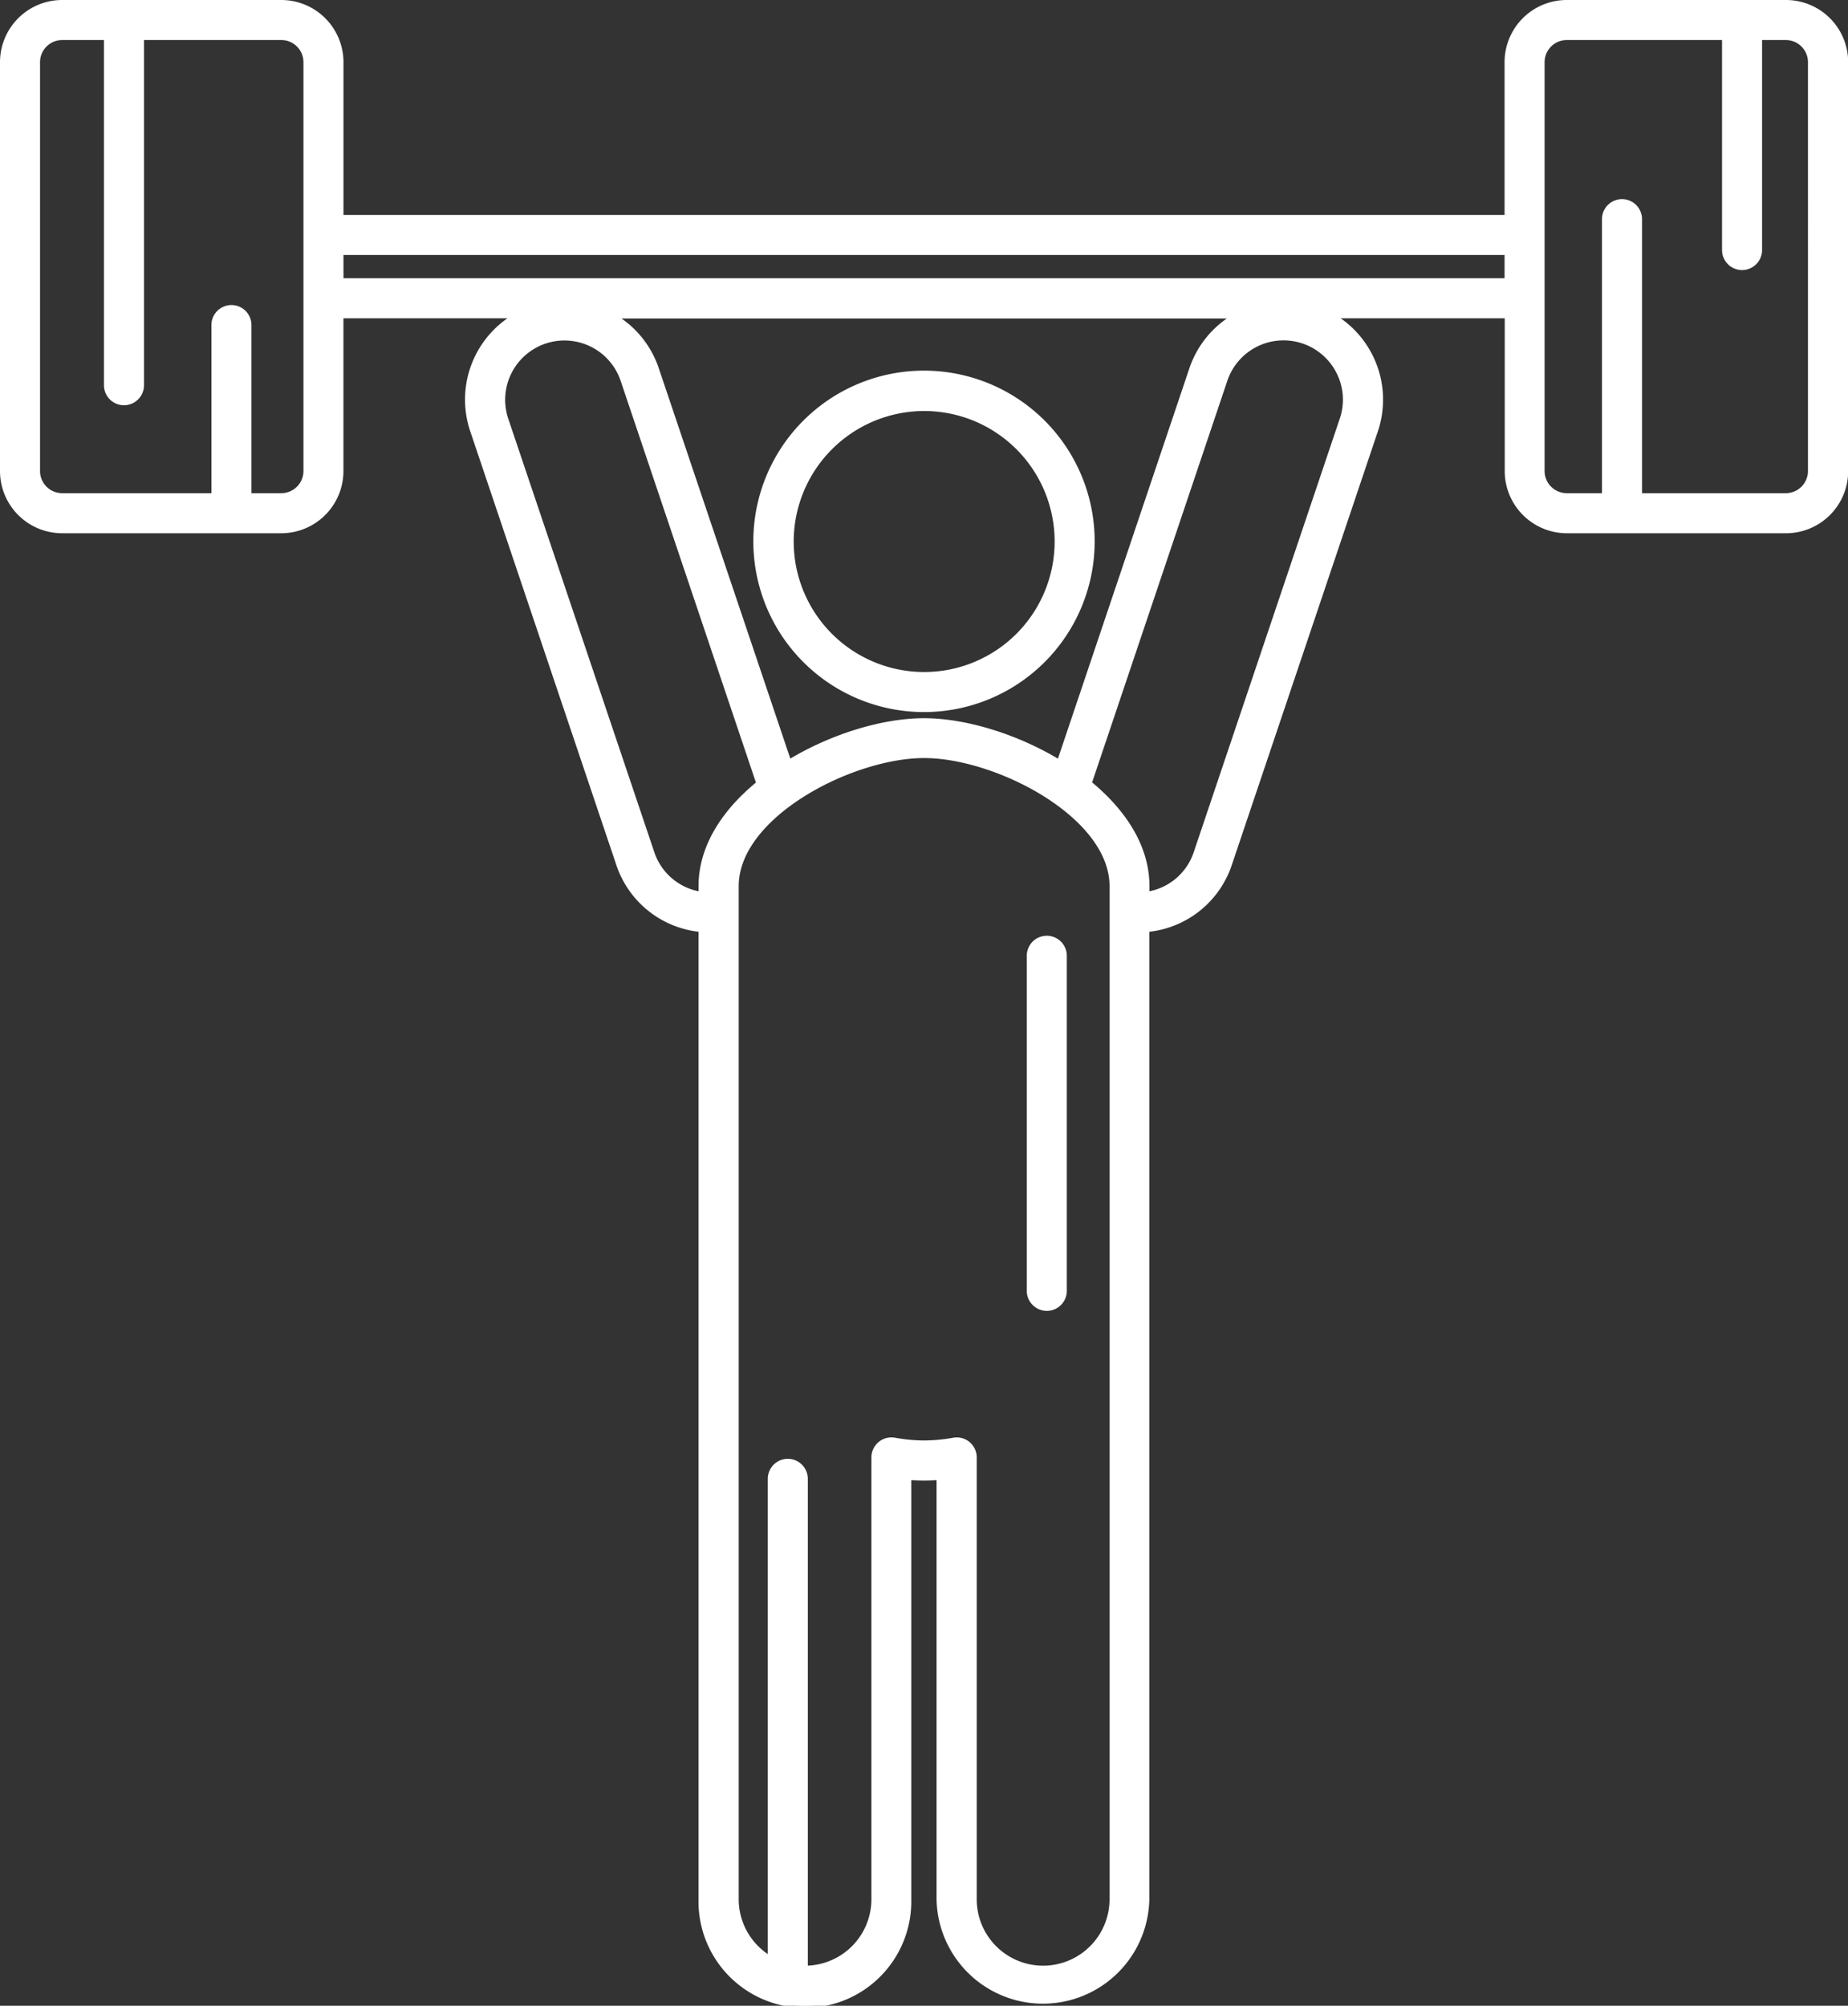 <svg id="fec6ee55-3636-429a-9009-932a4dc17ace" data-name="Capa 1" xmlns="http://www.w3.org/2000/svg" viewBox="0 0 438.54 475.85"><rect x="0" y="0" width="438.54" height="475.85" fill="#333333" stroke="none"/><title>weight</title><path d="M237.42,167.93a40,40,0,1,0-40-40A40,40,0,0,0,237.42,167.93Zm0-71.42A31.46,31.46,0,1,1,206,128,31.49,31.49,0,0,1,237.42,96.51Z" transform="translate(-18.15 0.5)" style="fill:#fff;stroke:#fff;stroke-miterlimit:10"/><path d="M441.94,0h-52a14.26,14.26,0,0,0-14.25,14.25V51H99.16V14.25A14.27,14.27,0,0,0,84.91,0h-52A14.26,14.26,0,0,0,18.65,14.25v97A14.26,14.26,0,0,0,32.9,125.51h52a14.27,14.27,0,0,0,14.25-14.25V74.51h41.13a23,23,0,0,0-10.06,27.17l34.65,102.84a22.91,22.91,0,0,0,19.54,15.58v230a24.75,24.75,0,1,0,49.49,0v-100a43.3,43.3,0,0,0,7,0v100a24.75,24.75,0,0,0,49.49,0v-230A22.9,22.9,0,0,0,310,204.52l34.65-102.84a23.05,23.05,0,0,0-10.05-27.17h41.13v36.75a14.26,14.26,0,0,0,14.25,14.25h52a14.26,14.26,0,0,0,14.25-14.25v-97A14.26,14.26,0,0,0,441.94,0ZM90.66,111.26A5.76,5.76,0,0,1,84.91,117H77.32V76.62a4.25,4.25,0,0,0-8.5,0V117H32.9a5.76,5.76,0,0,1-5.75-5.75v-97A5.76,5.76,0,0,1,32.9,8.5H43.32V90.89a4.25,4.25,0,0,0,8.5,0V8.5H84.91a5.76,5.76,0,0,1,5.75,5.75Zm93.76,98.45v1.83a14.46,14.46,0,0,1-11.48-9.73L138.29,99a14.57,14.57,0,0,1,27.62-9.3l32.21,95.62C190.05,191.9,184.42,200.31,184.42,209.71Zm81.26,256.63a16.26,16.26,0,0,1-16.25-16.24V345.26a4.24,4.24,0,0,0-4.25-4.25,3.64,3.64,0,0,0-.74.07,40.62,40.62,0,0,1-7,.66,39.7,39.7,0,0,1-7-.67,4.26,4.26,0,0,0-5,4.19V450.1a16.27,16.27,0,0,1-16.09,16.24v-116a4.25,4.25,0,0,0-8.5,0V464a16.23,16.23,0,0,1-7.9-13.91V209.71c0-16.74,27.33-30.87,44.5-30.87s44.5,14.13,44.5,30.87V450.1A16.27,16.27,0,0,1,265.68,466.34ZM336.55,99,301.91,201.81a14.45,14.45,0,0,1-11.49,9.73v-1.83c0-9.39-5.63-17.81-13.69-24.43l32.2-95.61a14.58,14.58,0,0,1,26.87-1.83A14.43,14.43,0,0,1,336.55,99ZM300.88,87l-31.4,93.23c-10.22-6.18-22.36-9.84-32.06-9.84s-21.83,3.66-32,9.83L174,87a22.94,22.94,0,0,0-10.07-12.44H311A23,23,0,0,0,300.88,87ZM99.16,66v-6.5H375.69V66Zm348.53,45.25a5.76,5.76,0,0,1-5.75,5.75H407.31V51.49a4.25,4.25,0,0,0-8.5,0V117h-8.87a5.76,5.76,0,0,1-5.75-5.75v-97a5.76,5.76,0,0,1,5.75-5.75H427.3V58.82a4.25,4.25,0,0,0,8.5,0V8.5h6.14a5.76,5.76,0,0,1,5.75,5.75Z" transform="translate(-18.15 0.5)" style="fill:#fff;stroke:#fff;stroke-miterlimit:10"/><path d="M266.56,222a4.25,4.25,0,0,0-4.25,4.25v79.49a4.25,4.25,0,0,0,8.5,0V226.25A4.25,4.25,0,0,0,266.56,222Z" transform="translate(-18.15 0.5)" style="fill:#fff;stroke:#fff;stroke-miterlimit:10"/></svg>